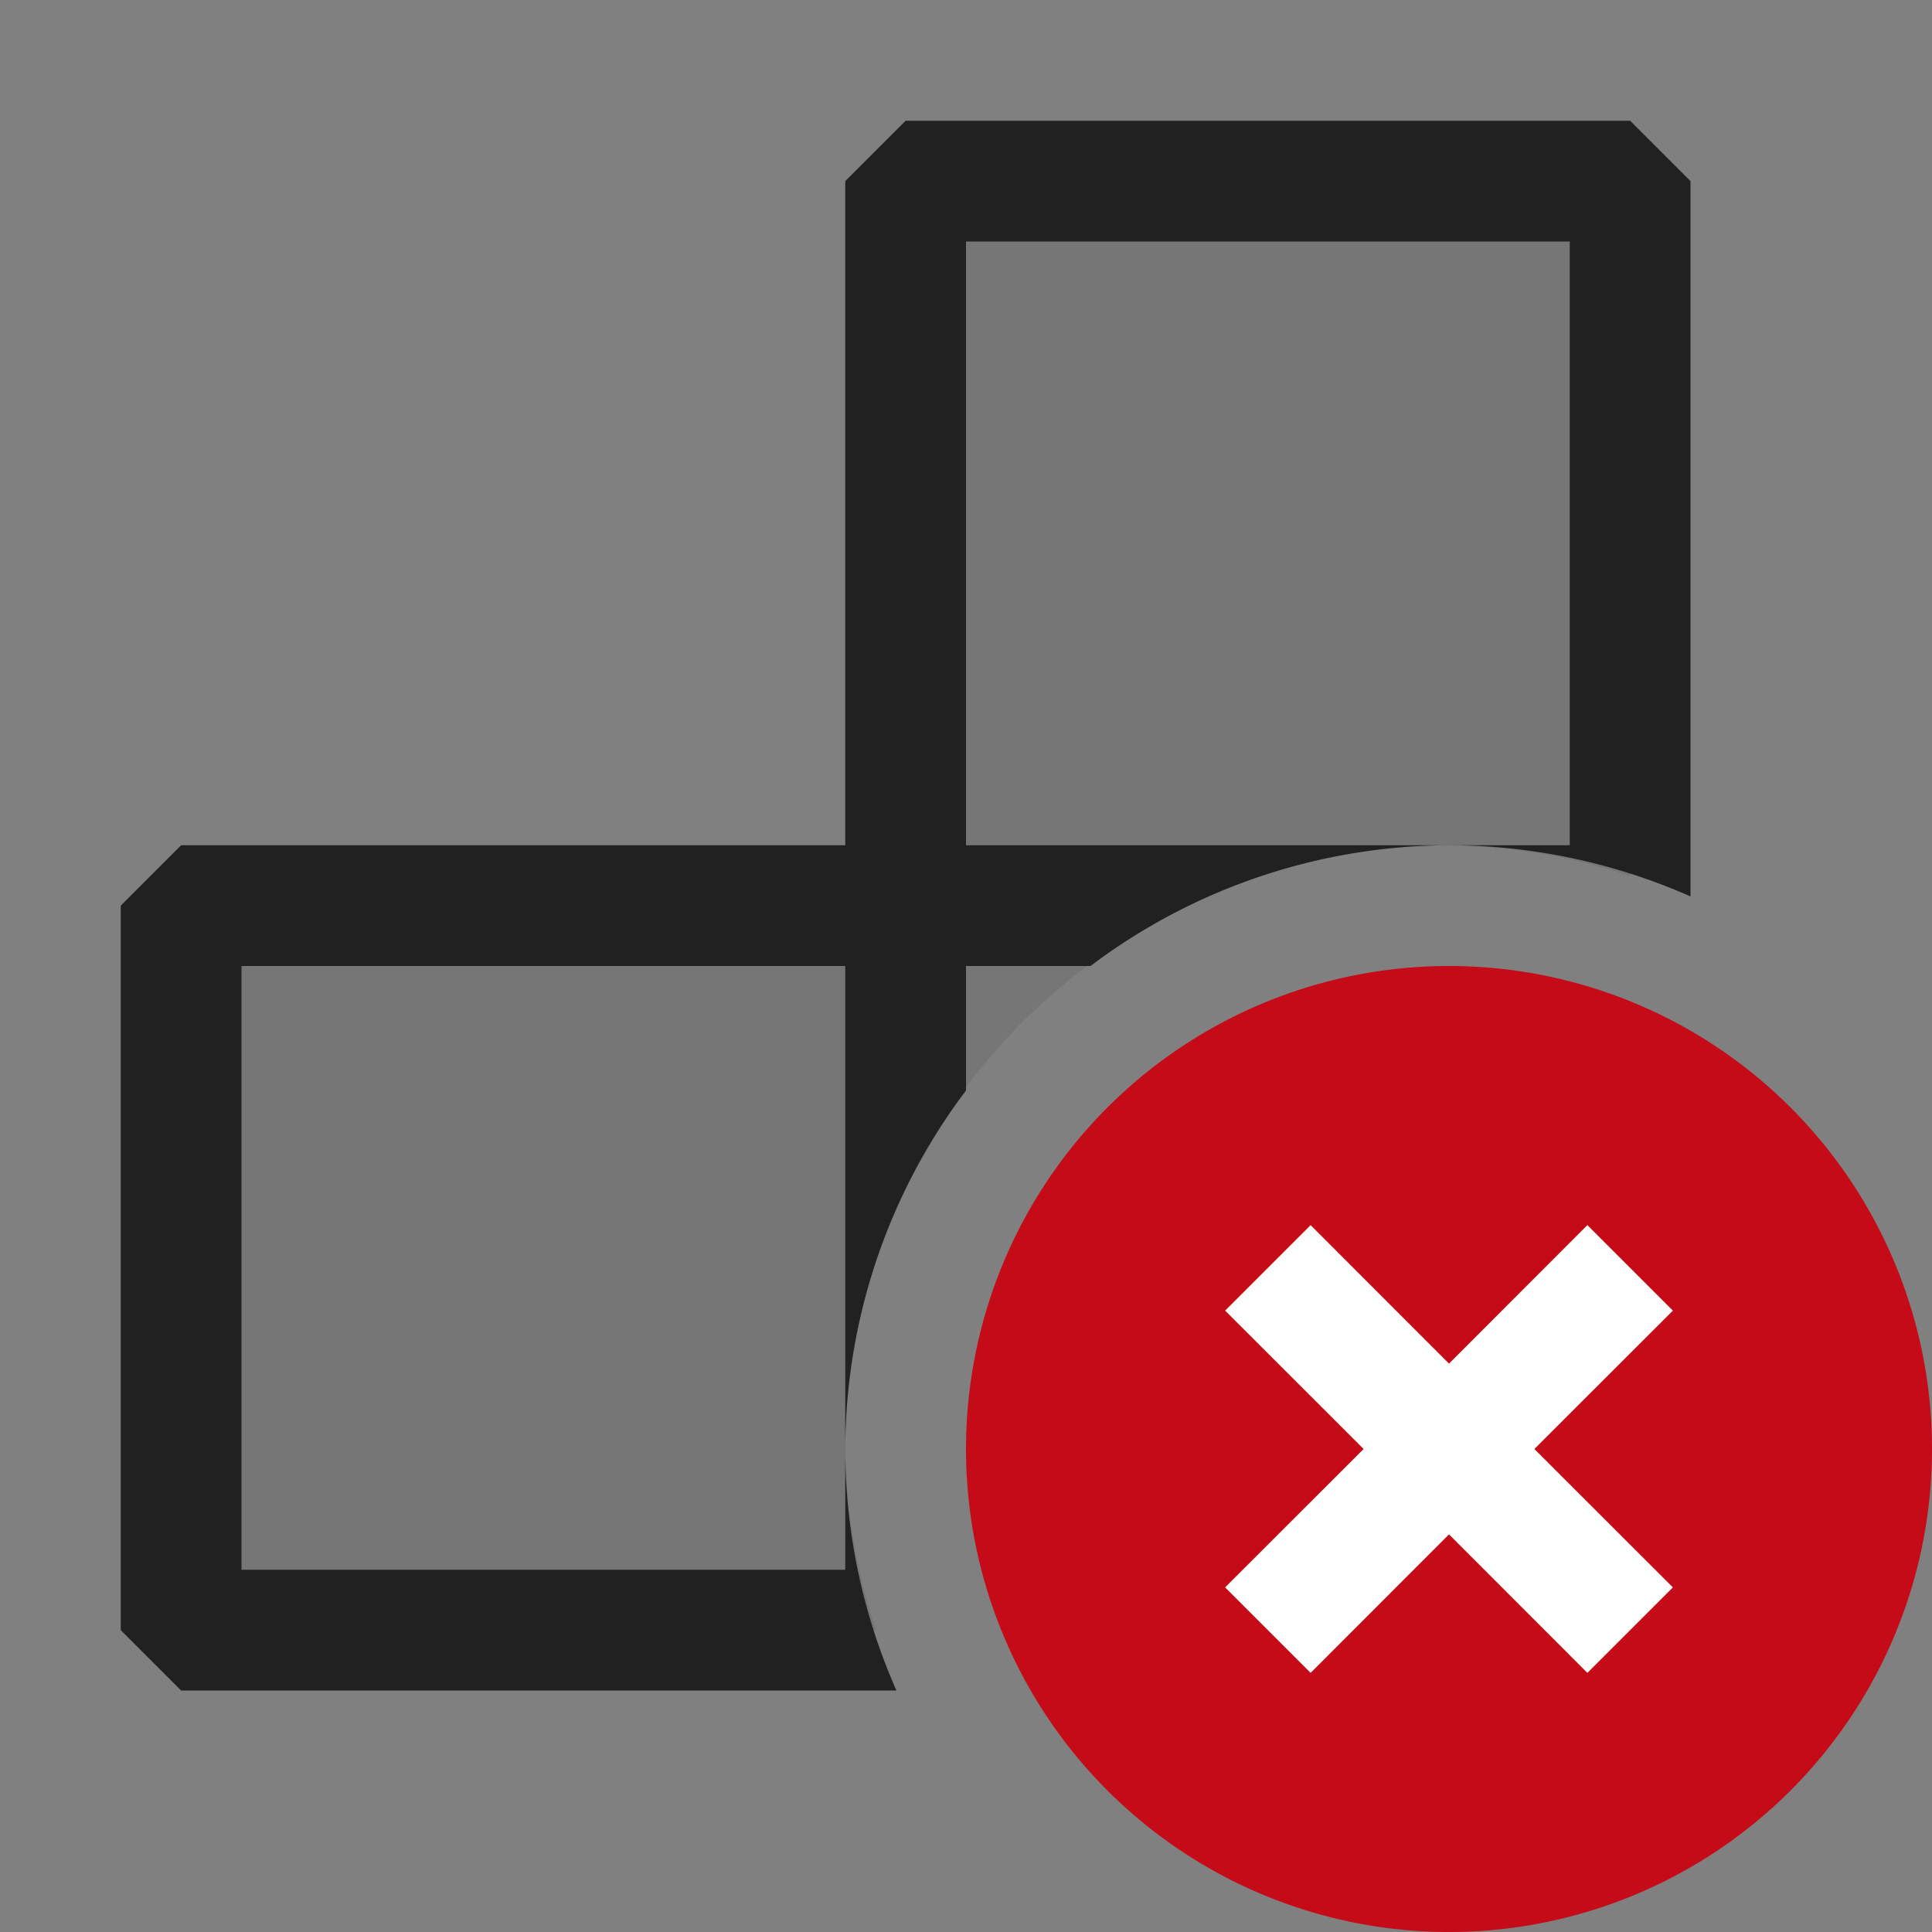 <svg xmlns="http://www.w3.org/2000/svg" viewBox="0 0 16 16">
  <rect x="0" y="0" width="16" height="16" fill="#808080" stroke="none"/>
  <defs>
    <style>.canvas{fill: none; opacity: 0;}.light-defaultgrey-10{fill: #212121; opacity: 0.1;}.light-defaultgrey{fill: #212121; opacity: 1;}.light-red{fill: #c50b17; opacity: 1;}.white{fill: #ffffff; opacity: 1;}</style>
  </defs>
  <title>IconLightCOMError</title>
  <g id="canvas">
    <path class="canvas" d="M16,16H0V0H16Z" />
  </g>
  <g id="level-1">
    <path class="light-defaultgrey-10" d="M7.255,13.5H1.5v-6h6v-6h6V7.255A4.942,4.942,0,0,0,12,7a5.006,5.006,0,0,0-5,5A4.942,4.942,0,0,0,7.255,13.5Z" />
    <path class="light-defaultgrey" d="M7.424,14H1.5L1,13.5v-6L1.5,7H7V1.5L7.5,1h6l.5.5V7.424A4.95,4.95,0,0,0,12,7h1V2H8V7h4A4.952,4.952,0,0,0,9.031,8H8V9.031A4.952,4.952,0,0,0,7,12V8H2v5H7V12A4.95,4.95,0,0,0,7.424,14Z" />
    <path class="light-red" d="M12,8a4,4,0,1,0,4,4A4,4,0,0,0,12,8Z" />
    <path class="white" d="M12.707,12l1.147,1.146-.708.708L12,12.707l-1.146,1.147-.708-.708L11.293,12l-1.147-1.146.708-.708L12,11.293l1.146-1.147.708.708Z" />
  </g>
</svg>
